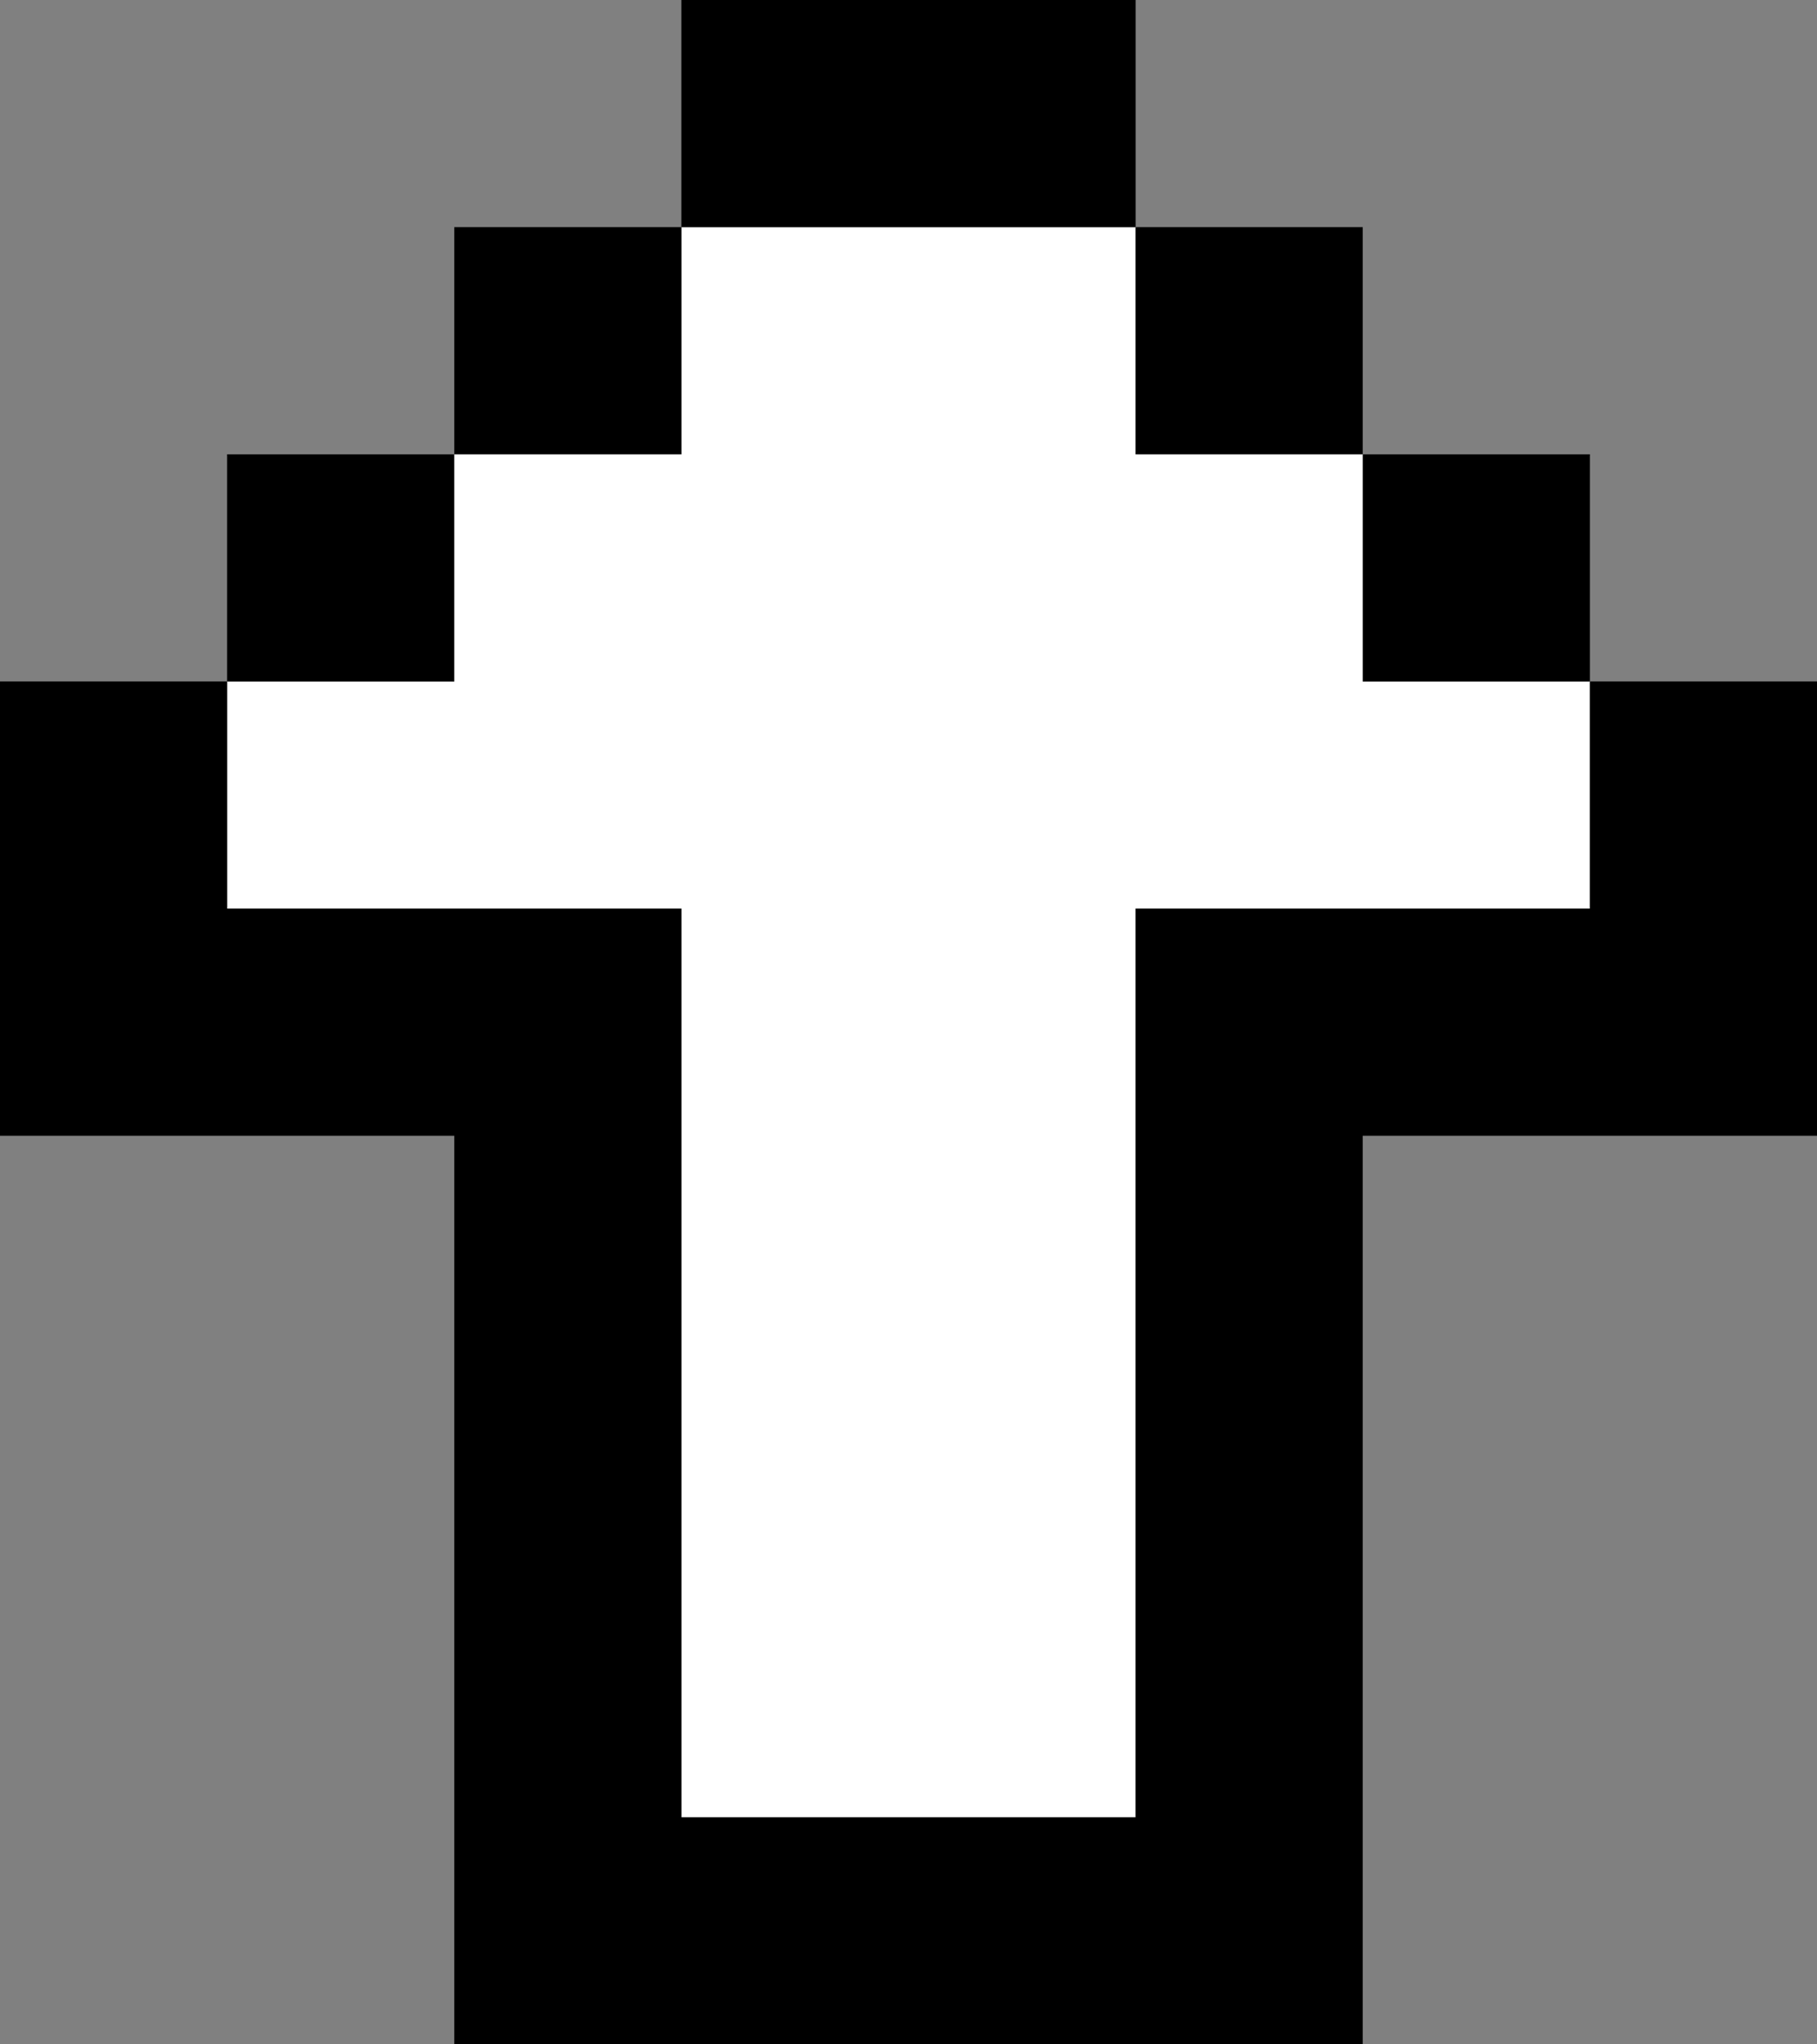 <?xml version="1.0" encoding="UTF-8" standalone="no"?>
<svg xmlns:xlink="http://www.w3.org/1999/xlink" height="9.0px" width="8.0px" xmlns="http://www.w3.org/2000/svg">
  <rect width="100%" height="100%" fill="#808080" stroke="none"/>
  <g transform="matrix(1.0, 0.0, 0.0, 1.0, -9.0, 10.0)">
    <path d="M10.0 -7.0 L11.0 -7.0 11.0 -8.0 12.0 -8.0 12.0 -9.0 14.0 -9.0 14.0 -8.0 15.0 -8.0 15.0 -7.0 16.0 -7.0 16.0 -6.0 14.0 -6.0 14.0 -2.0 12.0 -2.0 12.0 -6.0 10.0 -6.0 10.0 -7.0" fill="#ffffff" fill-rule="evenodd" stroke="none"/>
    <path d="M10.0 -7.0 L10.0 -8.0 11.0 -8.0 11.0 -9.0 12.0 -9.0 12.0 -10.0 14.0 -10.0 14.0 -9.0 15.0 -9.0 15.0 -8.0 16.0 -8.0 16.0 -7.0 17.0 -7.0 17.0 -5.0 15.0 -5.0 15.0 -1.0 11.0 -1.0 11.0 -5.0 9.0 -5.0 9.0 -7.0 10.0 -7.0 10.0 -6.0 12.0 -6.0 12.0 -2.0 14.0 -2.0 14.0 -6.0 16.0 -6.0 16.0 -7.0 15.0 -7.0 15.0 -8.0 14.0 -8.0 14.0 -9.0 12.0 -9.0 12.0 -8.0 11.0 -8.0 11.0 -7.0 10.0 -7.0" fill="#000000" fill-rule="evenodd" stroke="none"/>
  </g>
</svg>
